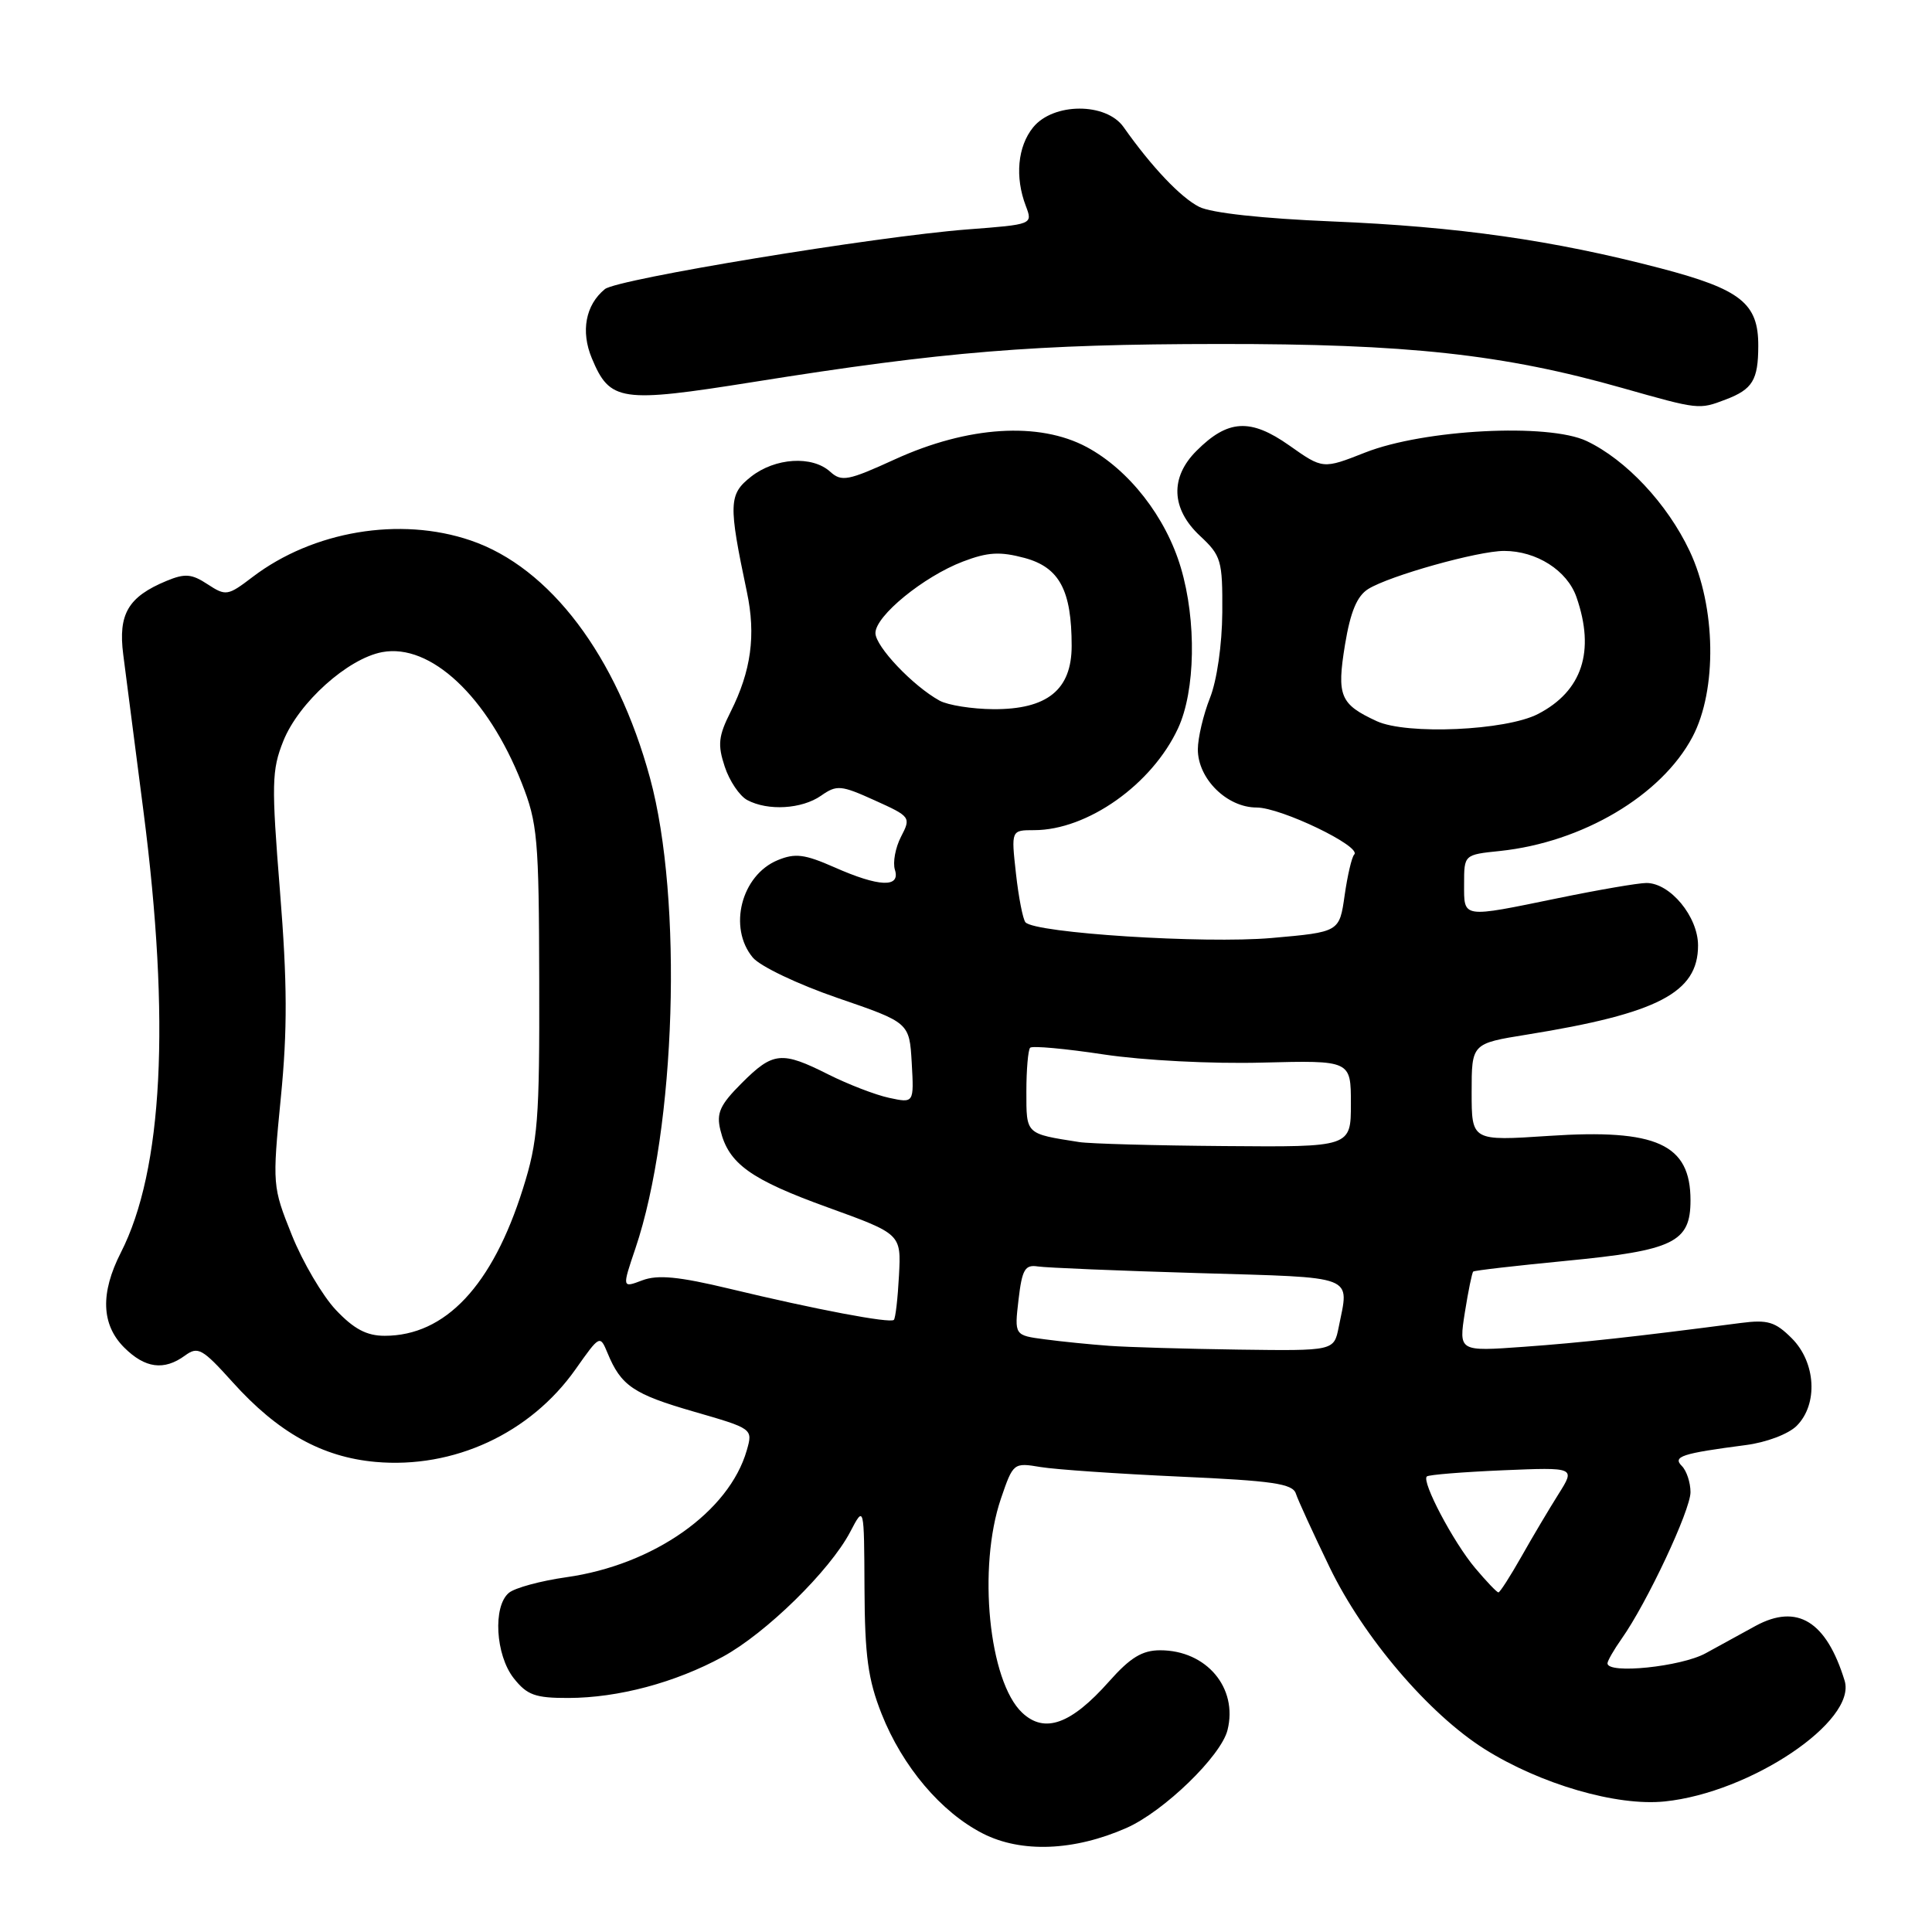 <?xml version="1.0" encoding="UTF-8" standalone="no"?>
<!DOCTYPE svg PUBLIC "-//W3C//DTD SVG 1.1//EN" "http://www.w3.org/Graphics/SVG/1.1/DTD/svg11.dtd" >
<svg xmlns="http://www.w3.org/2000/svg" xmlns:xlink="http://www.w3.org/1999/xlink" version="1.1" viewBox="0 0 256 256">
 <g >
 <path fill="currentColor"
d=" M 149.27 242.21 C 154.22 240.02 161.79 232.69 162.65 229.25 C 164.06 223.65 159.86 218.67 153.73 218.67 C 151.35 218.67 149.77 219.63 146.95 222.81 C 141.92 228.48 138.42 229.74 135.45 226.95 C 131.02 222.79 129.52 207.70 132.63 198.57 C 134.25 193.83 134.30 193.79 137.88 194.39 C 139.87 194.72 148.18 195.29 156.34 195.66 C 168.64 196.21 171.28 196.59 171.71 197.91 C 171.99 198.78 174.01 203.18 176.19 207.69 C 180.68 216.97 189.33 227.11 196.73 231.77 C 204.13 236.42 214.24 239.36 220.59 238.70 C 231.97 237.53 246.07 228.05 244.42 222.69 C 242.00 214.82 238.15 212.45 232.64 215.43 C 230.92 216.37 227.93 218.01 226.00 219.07 C 222.76 220.85 213.00 221.86 213.00 220.40 C 213.00 220.08 213.84 218.61 214.87 217.15 C 218.22 212.42 224.00 200.11 224.00 197.72 C 224.00 196.45 223.48 194.88 222.86 194.26 C 221.59 192.99 222.83 192.59 231.32 191.48 C 234.05 191.13 236.98 190.02 238.07 188.93 C 240.93 186.07 240.62 180.53 237.42 177.33 C 235.23 175.14 234.23 174.84 230.67 175.30 C 216.67 177.13 209.53 177.91 201.89 178.46 C 193.29 179.08 193.29 179.08 194.10 173.91 C 194.55 171.07 195.05 168.63 195.21 168.49 C 195.37 168.34 200.90 167.71 207.49 167.07 C 221.78 165.69 224.00 164.62 224.00 159.05 C 224.00 151.60 219.52 149.56 205.25 150.51 C 195.00 151.19 195.00 151.19 195.00 144.73 C 195.00 138.27 195.00 138.27 202.33 137.09 C 219.70 134.29 225.00 131.53 225.00 125.28 C 225.00 121.46 221.31 117.00 218.16 117.00 C 217.09 117.00 211.85 117.90 206.50 119.00 C 193.60 121.65 194.00 121.71 194.00 117.13 C 194.00 113.25 194.00 113.25 198.75 112.76 C 209.68 111.61 220.15 105.41 224.26 97.65 C 227.55 91.43 227.38 80.38 223.88 73.00 C 220.92 66.74 215.46 60.92 210.24 58.44 C 205.17 56.04 188.71 56.89 180.90 59.96 C 175.29 62.17 175.29 62.17 170.83 59.02 C 165.69 55.40 162.70 55.57 158.54 59.74 C 155.01 63.26 155.18 67.43 159.00 71.00 C 161.82 73.63 162.00 74.25 161.96 81.15 C 161.93 85.42 161.25 90.17 160.32 92.50 C 159.45 94.70 158.73 97.75 158.72 99.28 C 158.71 103.18 162.57 107.00 166.51 107.00 C 169.74 107.00 180.49 112.18 179.44 113.23 C 179.12 113.55 178.55 115.99 178.17 118.65 C 177.48 123.50 177.48 123.50 168.49 124.29 C 159.57 125.07 137.16 123.64 135.88 122.21 C 135.54 121.82 134.97 118.91 134.62 115.75 C 133.98 110.00 133.98 110.00 137.02 110.00 C 144.09 110.00 152.65 103.94 156.10 96.50 C 158.40 91.54 158.56 82.26 156.47 75.23 C 154.48 68.50 149.59 62.24 144.00 59.24 C 137.67 55.85 128.25 56.45 118.59 60.86 C 112.38 63.70 111.51 63.87 110.01 62.51 C 107.62 60.34 102.72 60.65 99.52 63.16 C 96.55 65.50 96.50 66.73 98.97 78.45 C 100.18 84.17 99.53 88.91 96.81 94.32 C 95.19 97.54 95.07 98.68 96.03 101.58 C 96.65 103.47 97.99 105.46 99.01 106.01 C 101.76 107.48 106.25 107.21 108.80 105.43 C 110.87 103.98 111.42 104.02 115.90 106.05 C 120.66 108.20 120.73 108.29 119.39 110.87 C 118.64 112.32 118.28 114.29 118.58 115.25 C 119.34 117.66 116.47 117.54 110.54 114.91 C 106.61 113.18 105.36 113.02 103.04 113.98 C 98.22 115.98 96.45 122.92 99.75 126.88 C 100.72 128.04 105.73 130.43 111.00 132.24 C 120.50 135.50 120.50 135.50 120.81 140.84 C 121.11 146.18 121.11 146.18 117.81 145.47 C 115.99 145.08 112.38 143.68 109.78 142.38 C 103.57 139.25 102.44 139.36 98.29 143.51 C 95.39 146.41 94.90 147.49 95.46 149.76 C 96.54 154.20 99.45 156.29 109.72 160.00 C 119.41 163.51 119.41 163.51 119.12 169.00 C 118.96 172.03 118.66 174.67 118.44 174.89 C 117.96 175.38 108.07 173.51 96.65 170.76 C 89.93 169.15 87.16 168.88 85.11 169.65 C 82.42 170.67 82.42 170.67 84.20 165.41 C 89.57 149.50 90.51 119.18 86.13 103.09 C 81.73 86.91 72.88 75.19 62.36 71.61 C 53.00 68.42 41.47 70.36 33.46 76.46 C 30.18 78.96 29.93 79.00 27.51 77.42 C 25.40 76.03 24.51 75.96 22.07 76.97 C 16.98 79.08 15.64 81.36 16.33 86.73 C 16.67 89.36 17.88 98.70 19.01 107.50 C 22.60 135.32 21.59 155.05 16.01 165.98 C 13.28 171.34 13.42 175.51 16.45 178.55 C 19.22 181.31 21.73 181.65 24.51 179.62 C 26.23 178.36 26.81 178.69 30.82 183.14 C 36.81 189.80 42.66 193.07 49.75 193.71 C 60.12 194.64 70.26 189.94 76.26 181.44 C 79.47 176.89 79.50 176.87 80.50 179.28 C 82.29 183.62 83.92 184.73 91.91 187.04 C 99.77 189.31 99.77 189.31 98.95 192.18 C 96.61 200.32 86.61 207.36 75.05 208.99 C 71.65 209.47 68.22 210.40 67.43 211.06 C 65.29 212.84 65.65 219.29 68.07 222.37 C 69.84 224.61 70.91 225.00 75.32 224.99 C 81.94 224.97 89.46 222.96 95.77 219.53 C 101.50 216.41 109.97 208.11 112.66 202.98 C 114.50 199.46 114.50 199.46 114.55 210.48 C 114.59 219.42 115.02 222.55 116.81 227.08 C 119.58 234.08 124.70 240.13 130.23 242.95 C 135.33 245.55 142.33 245.27 149.27 242.21 Z  M 228.66 52.94 C 232.22 51.59 232.97 50.36 232.98 45.86 C 233.01 40.19 230.68 38.34 220.00 35.54 C 205.78 31.82 193.17 30.03 176.50 29.34 C 167.32 28.96 160.49 28.22 158.90 27.41 C 156.45 26.18 152.57 22.08 148.88 16.84 C 146.57 13.56 139.57 13.58 136.89 16.88 C 134.84 19.42 134.46 23.46 135.93 27.30 C 136.85 29.74 136.85 29.74 128.18 30.40 C 116.02 31.34 81.78 36.97 80.15 38.31 C 77.59 40.40 76.93 43.90 78.42 47.47 C 80.82 53.22 82.21 53.42 99.80 50.62 C 125.09 46.58 137.10 45.60 161.50 45.58 C 186.48 45.55 199.23 46.94 215.00 51.42 C 225.13 54.29 225.12 54.29 228.66 52.94 Z  M 195.47 207.78 C 192.57 204.34 188.34 196.31 189.06 195.64 C 189.30 195.41 193.83 195.05 199.13 194.82 C 208.75 194.42 208.75 194.42 206.52 197.96 C 205.29 199.91 203.07 203.64 201.60 206.25 C 200.12 208.86 198.75 211.00 198.55 211.00 C 198.34 211.00 196.96 209.55 195.47 207.78 Z  M 147.00 178.33 C 144.53 178.15 140.68 177.77 138.46 177.47 C 134.41 176.94 134.41 176.94 134.96 172.22 C 135.43 168.21 135.81 167.55 137.51 167.81 C 138.60 167.98 148.16 168.38 158.75 168.69 C 179.99 169.32 178.78 168.85 177.38 175.88 C 176.75 179.00 176.75 179.00 164.12 178.83 C 157.18 178.73 149.47 178.51 147.00 178.33 Z  M 44.50 173.57 C 42.73 171.69 40.10 167.22 38.67 163.65 C 36.10 157.24 36.08 157.00 37.21 145.46 C 38.10 136.44 38.07 130.21 37.10 118.11 C 35.96 103.87 36.00 102.05 37.54 98.19 C 39.58 93.10 46.06 87.27 50.64 86.41 C 57.04 85.21 64.60 92.28 69.12 103.72 C 71.23 109.06 71.41 111.07 71.45 130.00 C 71.50 148.44 71.28 151.21 69.29 157.51 C 65.25 170.36 59.01 177.00 50.97 177.00 C 48.58 177.00 46.89 176.10 44.50 173.57 Z  M 143.00 151.33 C 135.86 150.21 136.00 150.35 136.00 144.65 C 136.00 141.72 136.23 139.11 136.50 138.83 C 136.78 138.55 141.17 138.95 146.25 139.72 C 151.48 140.51 160.60 140.98 167.25 140.80 C 179.00 140.50 179.00 140.50 179.00 146.25 C 179.00 152.00 179.00 152.00 162.25 151.86 C 153.04 151.79 144.38 151.55 143.00 151.33 Z  M 182.43 95.56 C 177.56 93.31 177.11 92.23 178.22 85.42 C 178.94 81.06 179.81 78.98 181.29 78.05 C 184.11 76.29 195.84 73.00 199.30 73.00 C 203.60 73.00 207.66 75.59 208.89 79.12 C 211.39 86.30 209.65 91.58 203.79 94.61 C 199.53 96.81 186.41 97.39 182.43 95.56 Z  M 124.50 92.84 C 120.96 90.89 116.00 85.66 116.00 83.88 C 116.00 81.61 122.38 76.40 127.59 74.41 C 130.89 73.15 132.50 73.06 135.76 73.93 C 140.38 75.18 142.00 78.21 142.00 85.58 C 142.00 91.40 138.77 94.01 131.62 93.97 C 128.80 93.95 125.60 93.44 124.50 92.84 Z "/>
</g>
</svg>